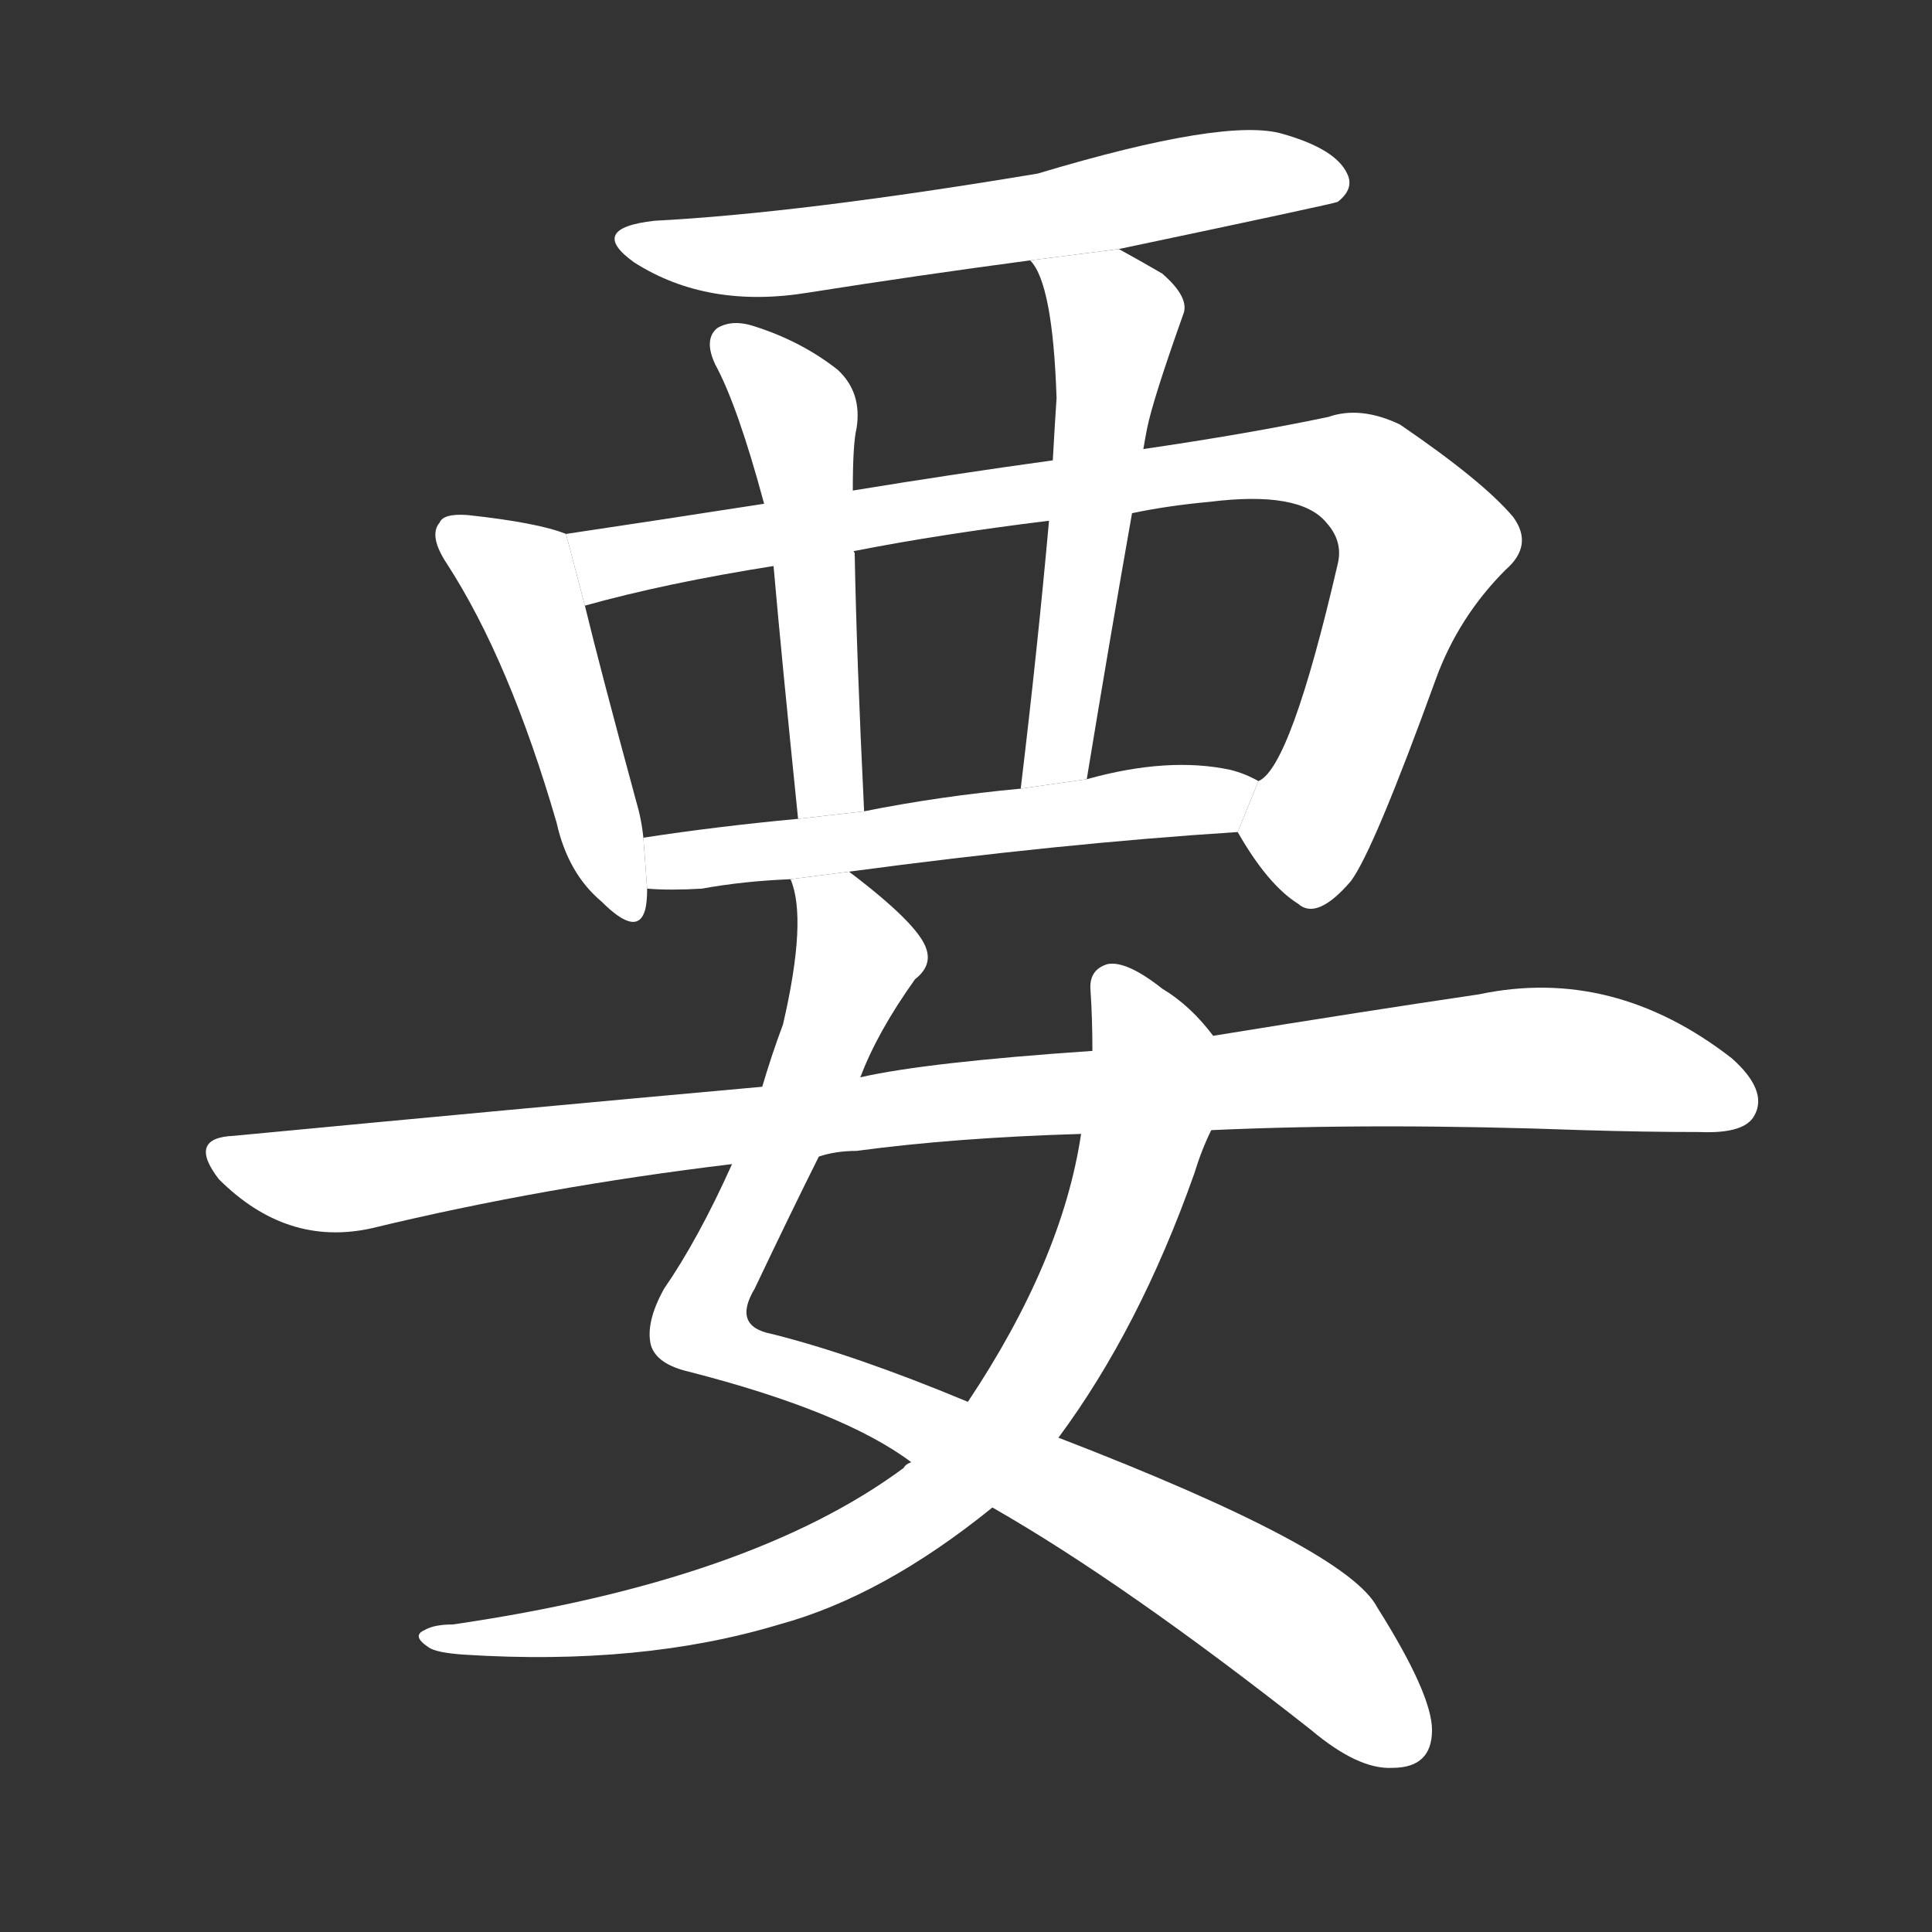 <!-- u8981_yao4_necessary_essential_necessity -->
<!-- 8981 -->
<!-- 8981 -->
<!-- 8981 -->
<svg viewBox="0 0 1024 1024">
  <rect x="0" y="0" width="1024" height="1024" fill="#333333" stroke="none"/>
  <g transform="scale(1, -1) translate(0, -900)">
    <path fill="#FFFFFF" d="M 593 768 Q 707 792 709 793 Q 718 800 714 808 Q 708 821 680 829 Q 650 838 550 808 Q 424 787 347 783 Q 311 779 336 761 Q 375 736 429 745 Q 486 754 546 762 L 593 768 Z"></path>
    <path fill="#FFFFFF" d="M 300 617 Q 285 623 248 627 Q 235 628 233 623 Q 227 616 237 601 Q 270 550 295 464 Q 301 437 319 422 Q 338 403 342 418 Q 343 422 343 429 L 341 456 Q 340 466 337 476 Q 318 546 310 579 L 300 617 Z"></path>
    <path fill="#FFFFFF" d="M 656 459 Q 672 431 688 421 Q 698 412 716 433 Q 728 449 761 540 Q 773 573 798 598 Q 813 611 802 626 Q 786 645 742 675 Q 721 685 704 679 Q 661 670 606 662 L 558 656 Q 507 649 452 640 L 405 633 Q 347 624 300 617 L 310 579 Q 353 591 410 600 L 453 608 Q 499 617 556 624 L 600 628 Q 619 632 641 634 Q 689 640 703 623 Q 712 613 709 601 Q 684 493 667 486 L 656 459 Z"></path>
    <path fill="#FFFFFF" d="M 452 640 Q 452 665 454 673 Q 457 692 444 704 Q 425 719 400 727 Q 388 731 380 726 Q 373 720 379 707 Q 391 685 405 633 L 410 600 Q 414 554 423 466 L 458 470 Q 454 552 453 607 Q 452 608 453 608 L 452 640 Z"></path>
    <path fill="#FFFFFF" d="M 606 662 Q 607 668 608 673 Q 611 688 627 733 Q 631 742 616 755 Q 604 762 593 768 L 546 762 Q 558 750 560 689 Q 559 674 558 656 L 556 624 Q 550 557 541 482 L 576 487 Q 588 560 600 628 L 606 662 Z"></path>
    <path fill="#FFFFFF" d="M 450 438 Q 562 453 656 459 L 667 486 Q 660 490 652 492 Q 619 499 576 487 L 541 482 Q 498 478 458 470 L 423 466 Q 380 462 341 456 L 343 429 Q 355 428 372 429 Q 394 433 419 434 L 450 438 Z"></path>
    <path fill="#FFFFFF" d="M 456 329 Q 465 353 485 381 Q 494 388 491 397 Q 487 410 450 438 L 419 434 Q 428 413 415 357 Q 409 341 404 324 L 388 283 Q 370 243 352 217 Q 342 199 345 187 Q 348 177 365 173 Q 447 152 483 125 L 526 101 Q 596 61 695 -17 Q 720 -38 738 -37 Q 759 -37 759 -17 Q 759 2 730 48 Q 714 79 561 138 L 513 157 Q 453 182 409 193 Q 388 197 400 217 Q 419 257 434 287 L 456 329 Z"></path>
    <path fill="#FFFFFF" d="M 643 351 Q 631 367 616 376 Q 597 391 587 389 Q 577 386 578 375 Q 579 360 579 343 L 573 299 Q 563 232 513 157 L 483 125 Q 480 124 479 122 Q 398 62 240 39 Q 230 39 225 36 Q 218 33 227 27 Q 231 24 246 23 Q 340 17 413 39 Q 468 54 526 101 L 561 138 Q 604 196 633 278 Q 637 291 642 301 L 643 351 Z"></path>
    <path fill="#FFFFFF" d="M 642 301 Q 730 305 839 301 Q 872 300 901 300 Q 925 299 930 309 Q 937 322 918 339 Q 855 388 784 373 Q 723 364 643 351 L 579 343 Q 491 337 456 329 L 404 324 Q 271 312 124 298 Q 99 297 116 275 Q 152 239 197 249 Q 288 271 388 283 L 434 287 Q 443 290 454 290 Q 506 297 573 299 L 642 301 Z"></path>
  </g>
</svg>
